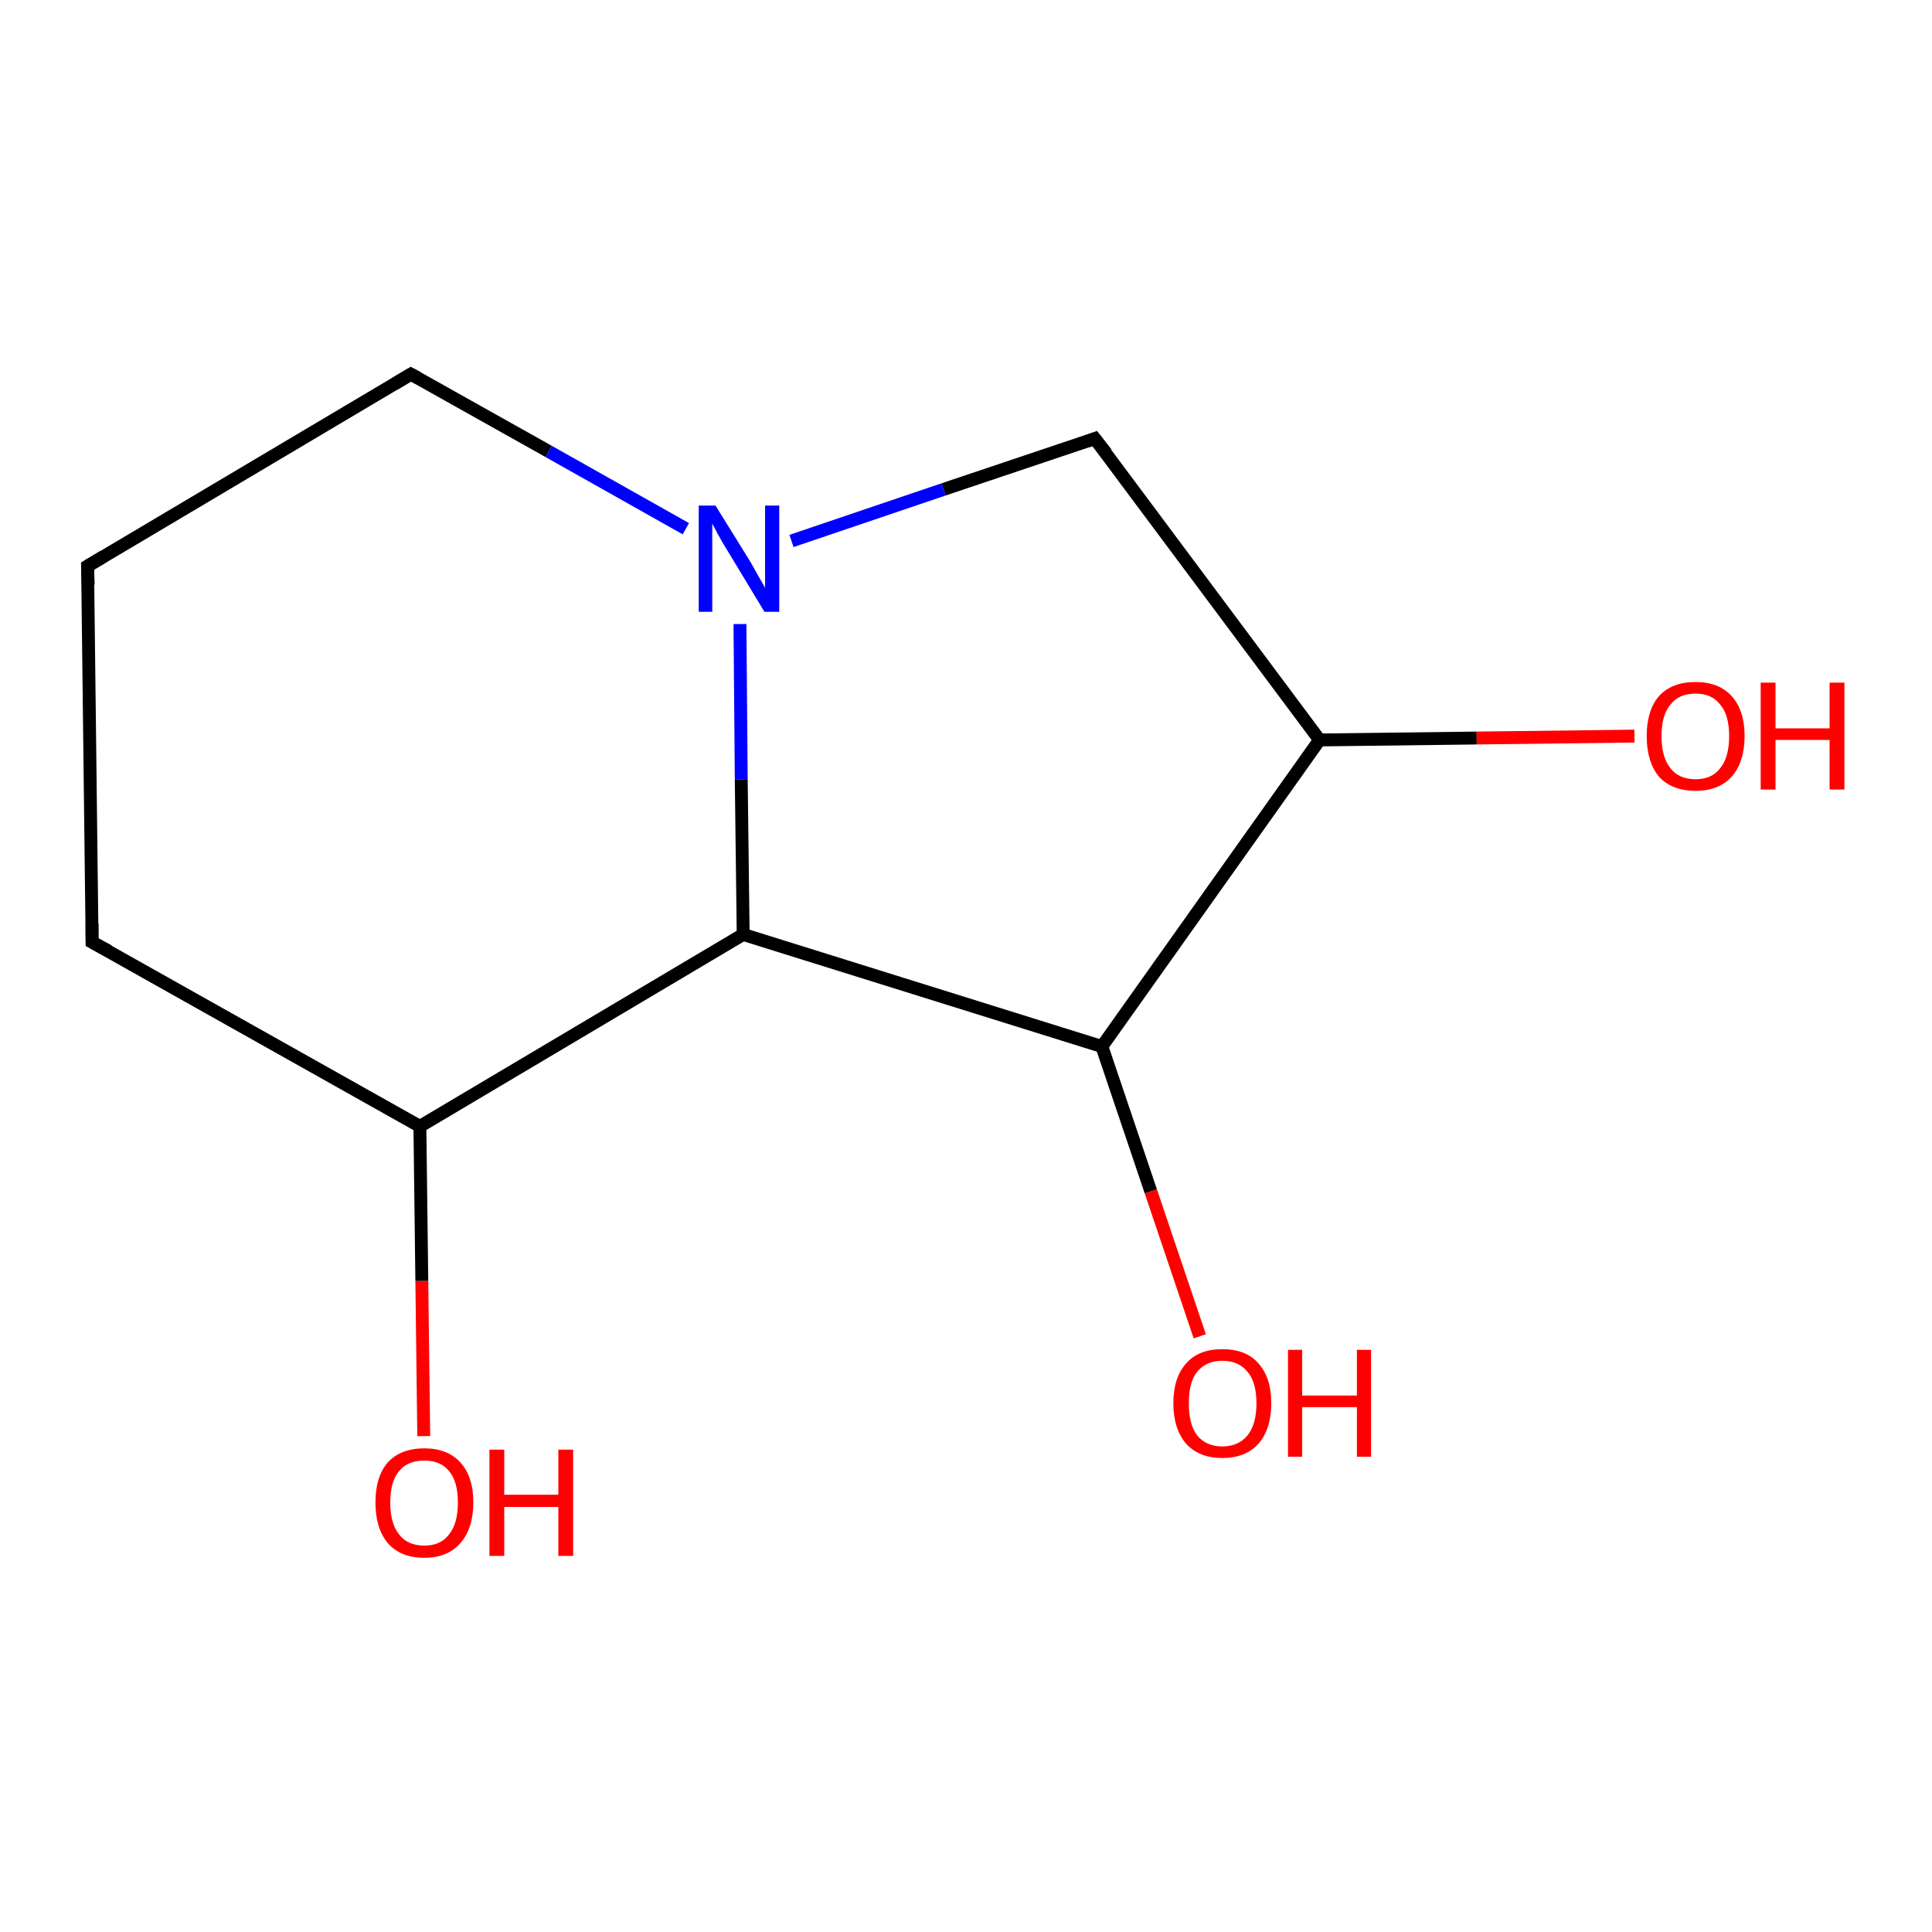 <?xml version='1.0' encoding='iso-8859-1'?>
<svg version='1.1' baseProfile='full'
              xmlns='http://www.w3.org/2000/svg'
                      xmlns:rdkit='http://www.rdkit.org/xml'
                      xmlns:xlink='http://www.w3.org/1999/xlink'
                  xml:space='preserve'
width='300px' height='300px' viewBox='0 0 300 300'>
<!-- END OF HEADER -->
<rect style='opacity:1.0;fill:#FFFFFF;stroke:none' width='300.0' height='300.0' x='0.0' y='0.0'> </rect>
<path class='bond-0 atom-0 atom-1' d='M 65.8,223.0 L 65.5,198.9' style='fill:none;fill-rule:evenodd;stroke:#FF0000;stroke-width:2.0px;stroke-linecap:butt;stroke-linejoin:miter;stroke-opacity:1' />
<path class='bond-0 atom-0 atom-1' d='M 65.5,198.9 L 65.2,174.9' style='fill:none;fill-rule:evenodd;stroke:#000000;stroke-width:2.0px;stroke-linecap:butt;stroke-linejoin:miter;stroke-opacity:1' />
<path class='bond-1 atom-1 atom-2' d='M 65.2,174.9 L 14.3,146.3' style='fill:none;fill-rule:evenodd;stroke:#000000;stroke-width:2.0px;stroke-linecap:butt;stroke-linejoin:miter;stroke-opacity:1' />
<path class='bond-2 atom-2 atom-3' d='M 14.3,146.3 L 13.6,87.9' style='fill:none;fill-rule:evenodd;stroke:#000000;stroke-width:2.0px;stroke-linecap:butt;stroke-linejoin:miter;stroke-opacity:1' />
<path class='bond-3 atom-3 atom-4' d='M 13.6,87.9 L 63.8,58.1' style='fill:none;fill-rule:evenodd;stroke:#000000;stroke-width:2.0px;stroke-linecap:butt;stroke-linejoin:miter;stroke-opacity:1' />
<path class='bond-4 atom-4 atom-5' d='M 63.8,58.1 L 85.2,70.1' style='fill:none;fill-rule:evenodd;stroke:#000000;stroke-width:2.0px;stroke-linecap:butt;stroke-linejoin:miter;stroke-opacity:1' />
<path class='bond-4 atom-4 atom-5' d='M 85.2,70.1 L 106.5,82.1' style='fill:none;fill-rule:evenodd;stroke:#0000FF;stroke-width:2.0px;stroke-linecap:butt;stroke-linejoin:miter;stroke-opacity:1' />
<path class='bond-5 atom-5 atom-6' d='M 114.9,96.9 L 115.1,121.0' style='fill:none;fill-rule:evenodd;stroke:#0000FF;stroke-width:2.0px;stroke-linecap:butt;stroke-linejoin:miter;stroke-opacity:1' />
<path class='bond-5 atom-5 atom-6' d='M 115.1,121.0 L 115.4,145.1' style='fill:none;fill-rule:evenodd;stroke:#000000;stroke-width:2.0px;stroke-linecap:butt;stroke-linejoin:miter;stroke-opacity:1' />
<path class='bond-6 atom-6 atom-7' d='M 115.4,145.1 L 171.1,162.5' style='fill:none;fill-rule:evenodd;stroke:#000000;stroke-width:2.0px;stroke-linecap:butt;stroke-linejoin:miter;stroke-opacity:1' />
<path class='bond-7 atom-7 atom-8' d='M 171.1,162.5 L 178.7,185.0' style='fill:none;fill-rule:evenodd;stroke:#000000;stroke-width:2.0px;stroke-linecap:butt;stroke-linejoin:miter;stroke-opacity:1' />
<path class='bond-7 atom-7 atom-8' d='M 178.7,185.0 L 186.3,207.5' style='fill:none;fill-rule:evenodd;stroke:#FF0000;stroke-width:2.0px;stroke-linecap:butt;stroke-linejoin:miter;stroke-opacity:1' />
<path class='bond-8 atom-7 atom-9' d='M 171.1,162.5 L 204.9,114.9' style='fill:none;fill-rule:evenodd;stroke:#000000;stroke-width:2.0px;stroke-linecap:butt;stroke-linejoin:miter;stroke-opacity:1' />
<path class='bond-9 atom-9 atom-10' d='M 204.9,114.9 L 229.3,114.6' style='fill:none;fill-rule:evenodd;stroke:#000000;stroke-width:2.0px;stroke-linecap:butt;stroke-linejoin:miter;stroke-opacity:1' />
<path class='bond-9 atom-9 atom-10' d='M 229.3,114.6 L 253.8,114.3' style='fill:none;fill-rule:evenodd;stroke:#FF0000;stroke-width:2.0px;stroke-linecap:butt;stroke-linejoin:miter;stroke-opacity:1' />
<path class='bond-10 atom-9 atom-11' d='M 204.9,114.9 L 170.0,68.1' style='fill:none;fill-rule:evenodd;stroke:#000000;stroke-width:2.0px;stroke-linecap:butt;stroke-linejoin:miter;stroke-opacity:1' />
<path class='bond-11 atom-6 atom-1' d='M 115.4,145.1 L 65.2,174.9' style='fill:none;fill-rule:evenodd;stroke:#000000;stroke-width:2.0px;stroke-linecap:butt;stroke-linejoin:miter;stroke-opacity:1' />
<path class='bond-12 atom-11 atom-5' d='M 170.0,68.1 L 146.5,76.0' style='fill:none;fill-rule:evenodd;stroke:#000000;stroke-width:2.0px;stroke-linecap:butt;stroke-linejoin:miter;stroke-opacity:1' />
<path class='bond-12 atom-11 atom-5' d='M 146.5,76.0 L 122.9,84.0' style='fill:none;fill-rule:evenodd;stroke:#0000FF;stroke-width:2.0px;stroke-linecap:butt;stroke-linejoin:miter;stroke-opacity:1' />
<path d='M 16.9,147.7 L 14.3,146.3 L 14.3,143.4' style='fill:none;stroke:#000000;stroke-width:2.0px;stroke-linecap:butt;stroke-linejoin:miter;stroke-opacity:1;' />
<path d='M 13.7,90.8 L 13.6,87.9 L 16.1,86.4' style='fill:none;stroke:#000000;stroke-width:2.0px;stroke-linecap:butt;stroke-linejoin:miter;stroke-opacity:1;' />
<path d='M 61.3,59.6 L 63.8,58.1 L 64.9,58.7' style='fill:none;stroke:#000000;stroke-width:2.0px;stroke-linecap:butt;stroke-linejoin:miter;stroke-opacity:1;' />
<path d='M 171.8,70.4 L 170.0,68.1 L 168.9,68.5' style='fill:none;stroke:#000000;stroke-width:2.0px;stroke-linecap:butt;stroke-linejoin:miter;stroke-opacity:1;' />
<path class='atom-0' d='M 58.3 233.3
Q 58.3 229.3, 60.2 227.1
Q 62.2 224.9, 65.9 224.9
Q 69.5 224.9, 71.5 227.1
Q 73.5 229.3, 73.5 233.3
Q 73.5 237.3, 71.5 239.6
Q 69.5 241.9, 65.9 241.9
Q 62.2 241.9, 60.2 239.6
Q 58.3 237.3, 58.3 233.3
M 65.9 240.0
Q 68.4 240.0, 69.7 238.3
Q 71.1 236.6, 71.1 233.3
Q 71.1 230.0, 69.7 228.4
Q 68.4 226.8, 65.9 226.8
Q 63.3 226.8, 62.0 228.4
Q 60.6 230.0, 60.6 233.3
Q 60.6 236.6, 62.0 238.3
Q 63.3 240.0, 65.9 240.0
' fill='#FF0000'/>
<path class='atom-0' d='M 76.0 225.1
L 78.3 225.1
L 78.3 232.1
L 86.7 232.1
L 86.7 225.1
L 89.0 225.1
L 89.0 241.6
L 86.7 241.6
L 86.7 234.0
L 78.3 234.0
L 78.3 241.6
L 76.0 241.6
L 76.0 225.1
' fill='#FF0000'/>
<path class='atom-5' d='M 111.1 78.5
L 116.5 87.2
Q 117.0 88.1, 117.9 89.7
Q 118.8 91.2, 118.8 91.3
L 118.8 78.5
L 121.0 78.5
L 121.0 95.0
L 118.7 95.0
L 112.9 85.4
Q 112.2 84.3, 111.5 83.0
Q 110.8 81.7, 110.6 81.3
L 110.6 95.0
L 108.5 95.0
L 108.5 78.5
L 111.1 78.5
' fill='#0000FF'/>
<path class='atom-8' d='M 182.2 217.9
Q 182.2 213.9, 184.2 211.7
Q 186.1 209.5, 189.8 209.5
Q 193.5 209.5, 195.4 211.7
Q 197.4 213.9, 197.4 217.9
Q 197.4 221.9, 195.4 224.2
Q 193.4 226.4, 189.8 226.4
Q 186.2 226.4, 184.2 224.2
Q 182.2 221.9, 182.2 217.9
M 189.8 224.6
Q 192.3 224.6, 193.7 222.9
Q 195.1 221.2, 195.1 217.9
Q 195.1 214.6, 193.7 213.0
Q 192.3 211.3, 189.8 211.3
Q 187.3 211.3, 185.9 213.0
Q 184.6 214.6, 184.6 217.9
Q 184.6 221.2, 185.9 222.9
Q 187.3 224.6, 189.8 224.6
' fill='#FF0000'/>
<path class='atom-8' d='M 200.0 209.6
L 202.2 209.6
L 202.2 216.7
L 210.7 216.7
L 210.7 209.6
L 212.9 209.6
L 212.9 226.2
L 210.7 226.2
L 210.7 218.5
L 202.2 218.5
L 202.2 226.2
L 200.0 226.2
L 200.0 209.6
' fill='#FF0000'/>
<path class='atom-10' d='M 255.7 114.3
Q 255.7 110.3, 257.6 108.1
Q 259.6 105.9, 263.3 105.9
Q 266.9 105.9, 268.9 108.1
Q 270.9 110.3, 270.9 114.3
Q 270.9 118.3, 268.9 120.6
Q 266.9 122.8, 263.3 122.8
Q 259.6 122.8, 257.6 120.6
Q 255.7 118.3, 255.7 114.3
M 263.3 121.0
Q 265.8 121.0, 267.1 119.3
Q 268.5 117.6, 268.5 114.3
Q 268.5 111.0, 267.1 109.4
Q 265.8 107.7, 263.3 107.7
Q 260.7 107.7, 259.4 109.4
Q 258.0 111.0, 258.0 114.3
Q 258.0 117.6, 259.4 119.3
Q 260.7 121.0, 263.3 121.0
' fill='#FF0000'/>
<path class='atom-10' d='M 273.4 106.0
L 275.7 106.0
L 275.7 113.1
L 284.1 113.1
L 284.1 106.0
L 286.4 106.0
L 286.4 122.6
L 284.1 122.6
L 284.1 114.9
L 275.7 114.9
L 275.7 122.6
L 273.4 122.6
L 273.4 106.0
' fill='#FF0000'/>
</svg>
